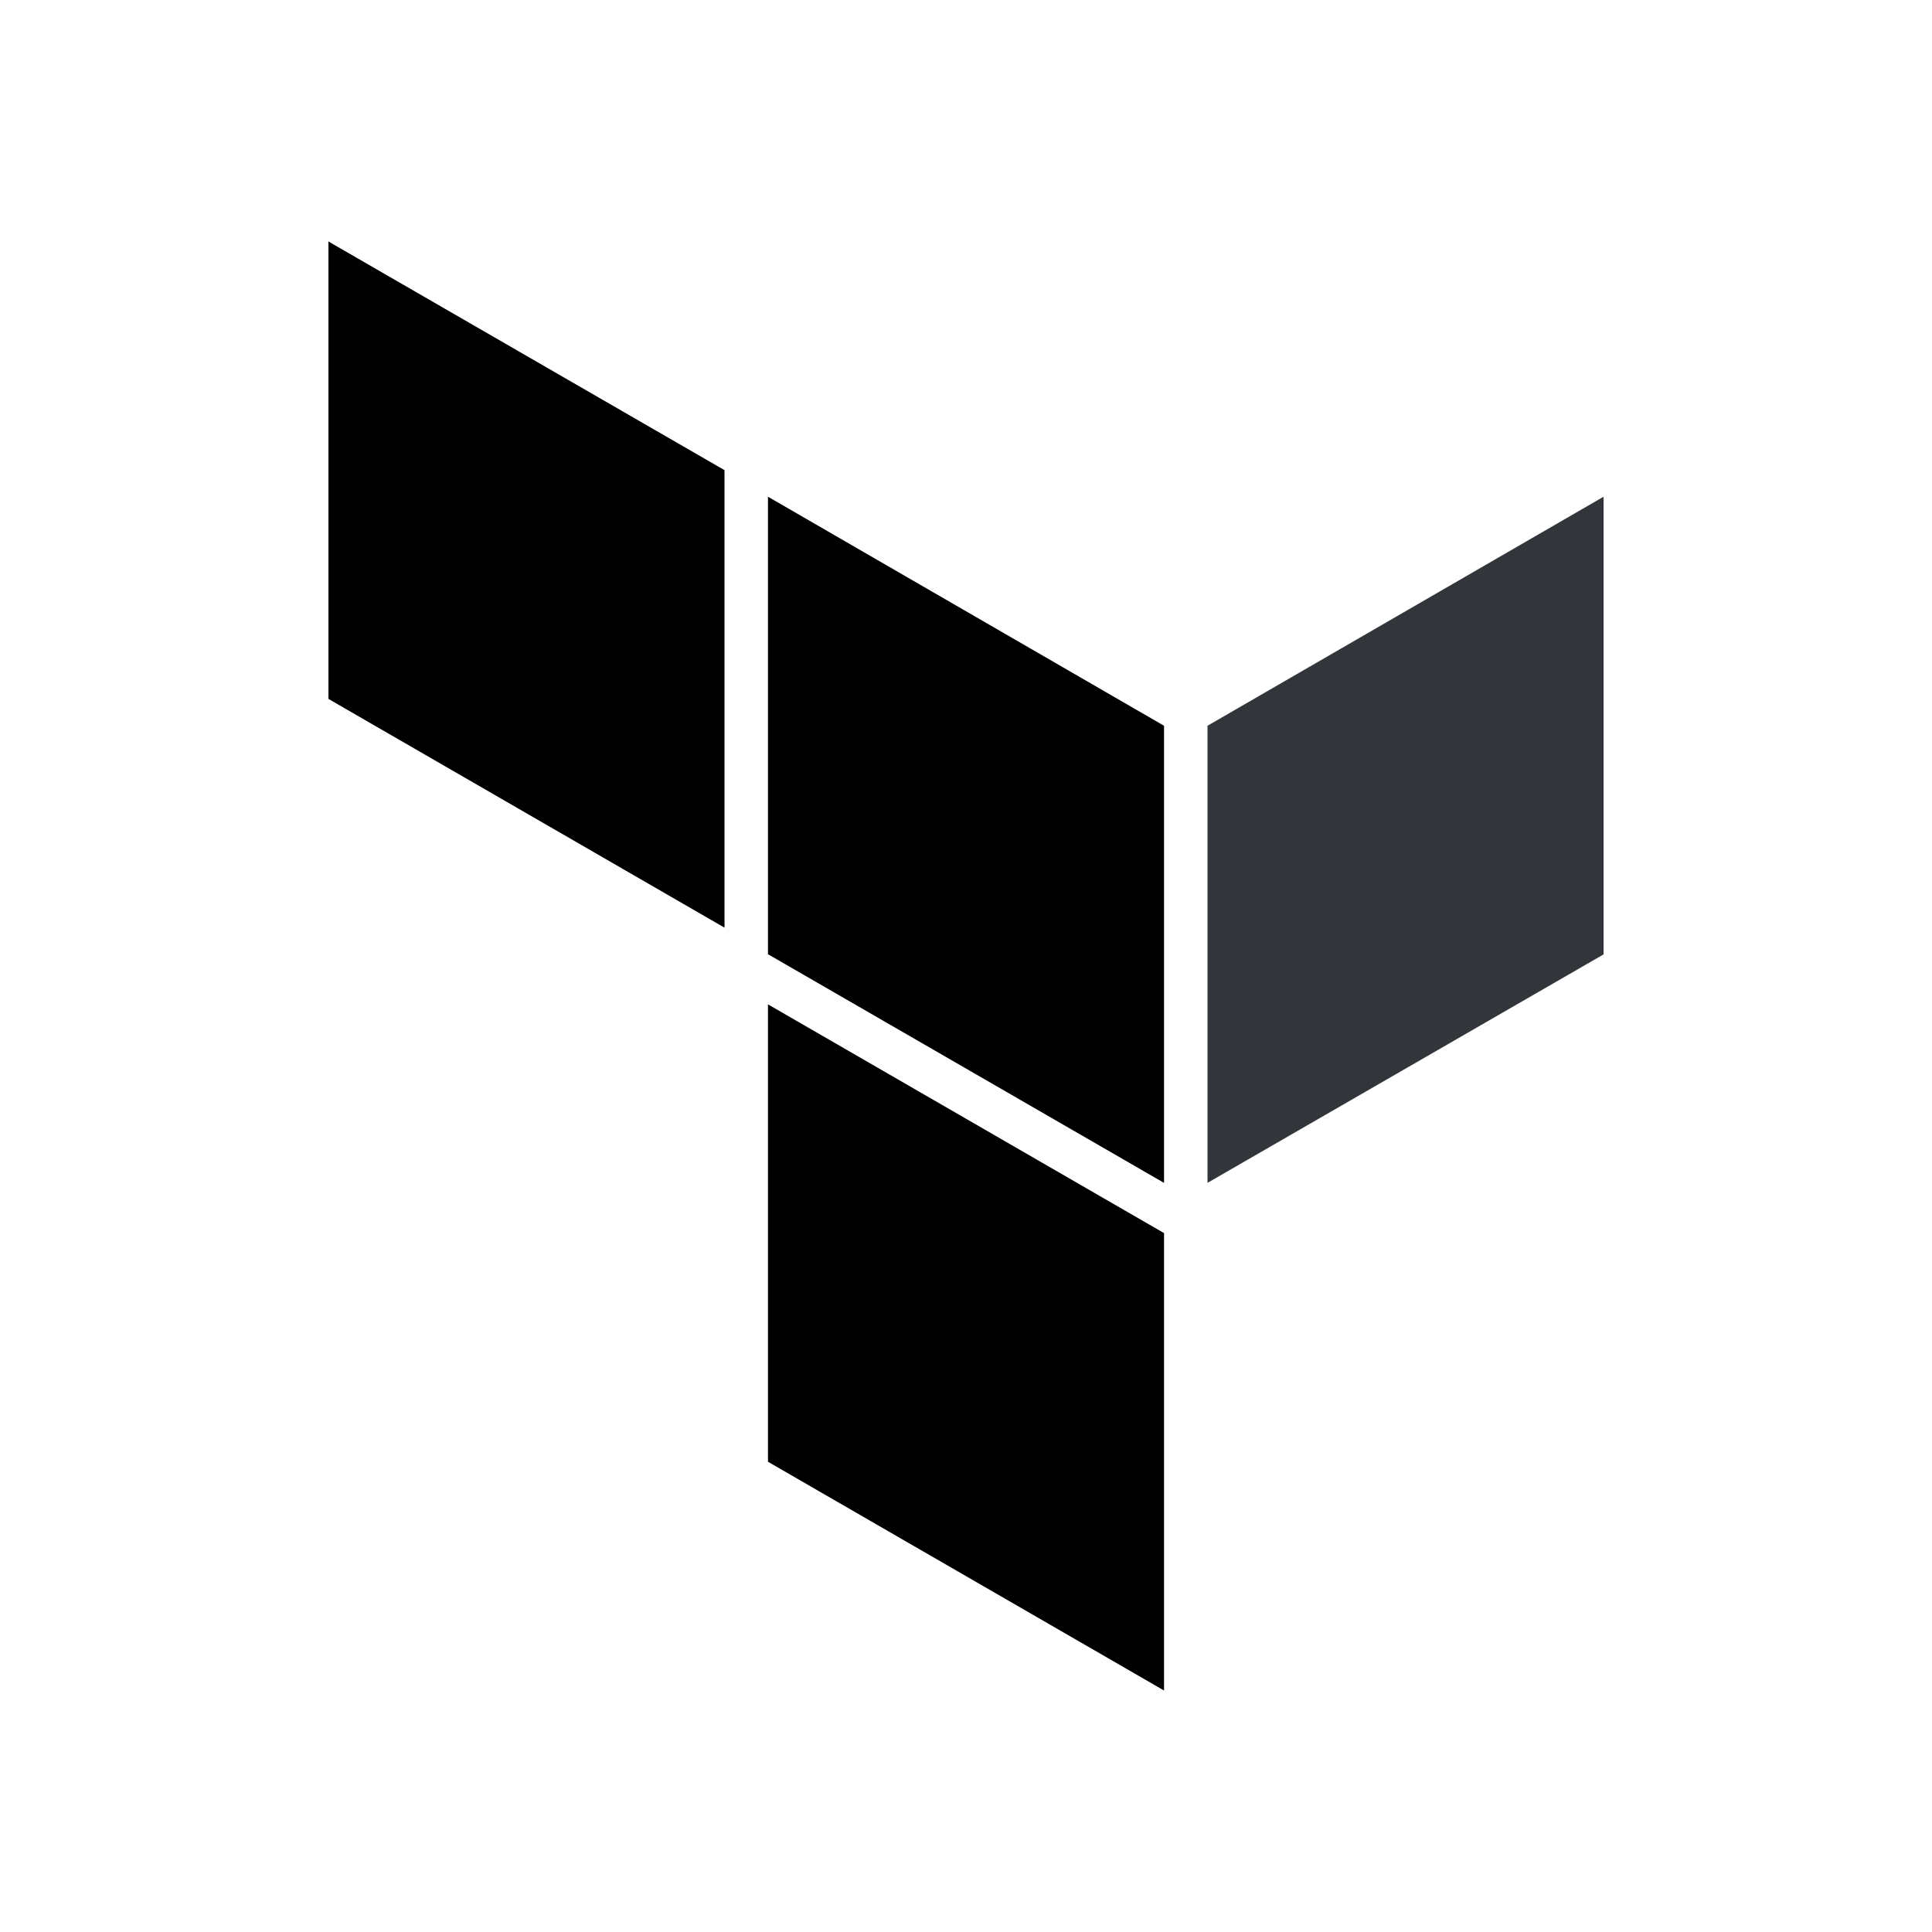 <svg viewBox="0 0 200 200" xmlns="http://www.w3.org/2000/svg"><g fill-rule="evenodd"><path d="m79.5 51.42 41 23.71v47.32l-41-23.67z" fill="currentColor"/><path d="m125 75.13v47.32l41-23.65v-47.38z" fill="#32363b"/><g fill="currentColor"><path d="m34 25v47.35l41 23.68v-47.36z"/><path d="m79.5 151.32 41 23.68v-47.03-.32l-41-23.68z"/></g></g></svg>